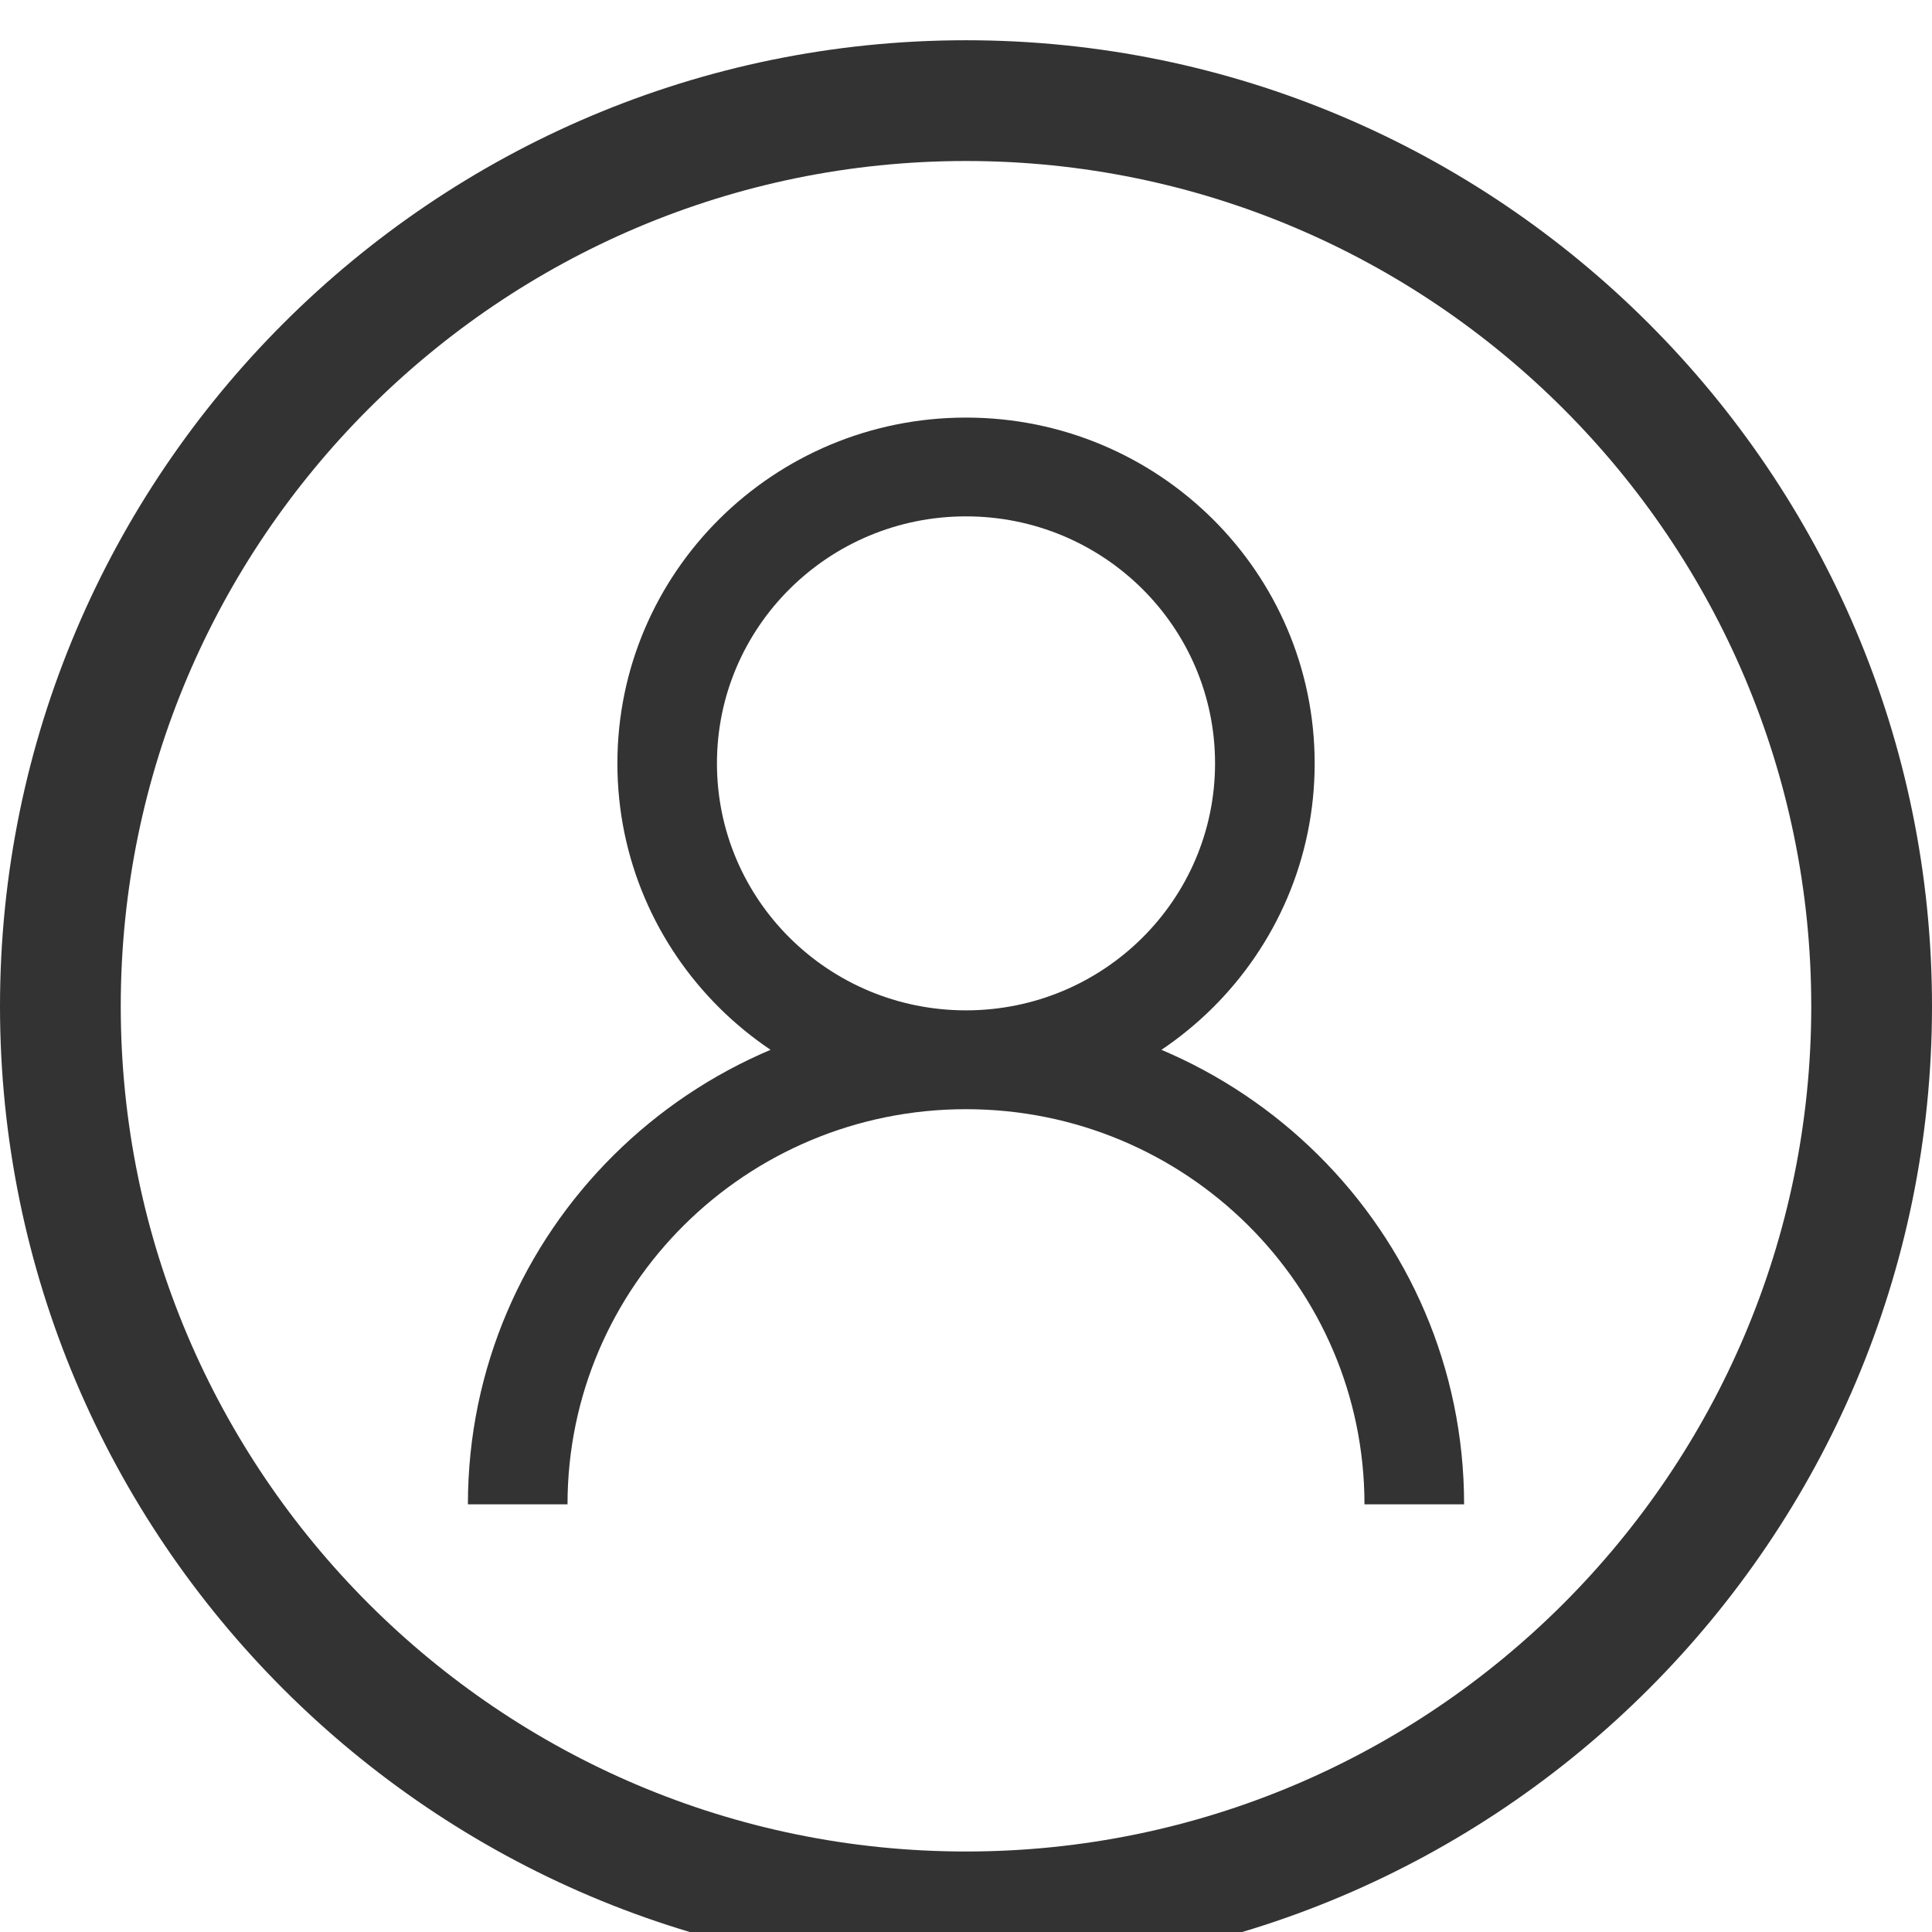 <?xml version="1.0" standalone="no"?><!DOCTYPE svg PUBLIC "-//W3C//DTD SVG 1.1//EN" "http://www.w3.org/Graphics/SVG/1.1/DTD/svg11.dtd"><svg class="icon" width="200px" height="200.00px" viewBox="0 0 1024 1024" version="1.1" xmlns="http://www.w3.org/2000/svg"><path fill="#333333" d="M512 1045.333c282.309 0 512-229.693 512-512 0-282.307-229.691-512-512-512s-512 229.693-512 512c0 282.307 229.691 512 512 512v0zM512 85.333c247.044 0 448.002 200.956 448.002 448 0 247.038-200.958 448.002-448.002 448.002s-448-200.964-448-448.002c0-247.044 200.956-448 448-448v0zM512 221.329c102.048 0 184.801 82.053 184.801 183.302 0 101.218-82.717 183.265-184.801 183.265-102.078 0-184.769-82.053-184.769-183.265 0-101.249 82.723-183.302 184.769-183.302v0zM512 535.508c72.901 0 132.002-58.62 132.002-130.914 0-72.319-59.101-130.908-132.002-130.908s-132.002 58.622-132.002 130.908c0 72.325 59.101 130.914 132.002 130.914v0zM512 535.508c145.826 0 264.004 117.217 264.004 261.829h-52.806c0-115.649-94.556-209.441-211.198-209.441s-211.202 93.79-211.202 209.441h-52.799c0-144.611 118.176-261.829 264.002-261.829v0zM512 535.508z" /></svg>